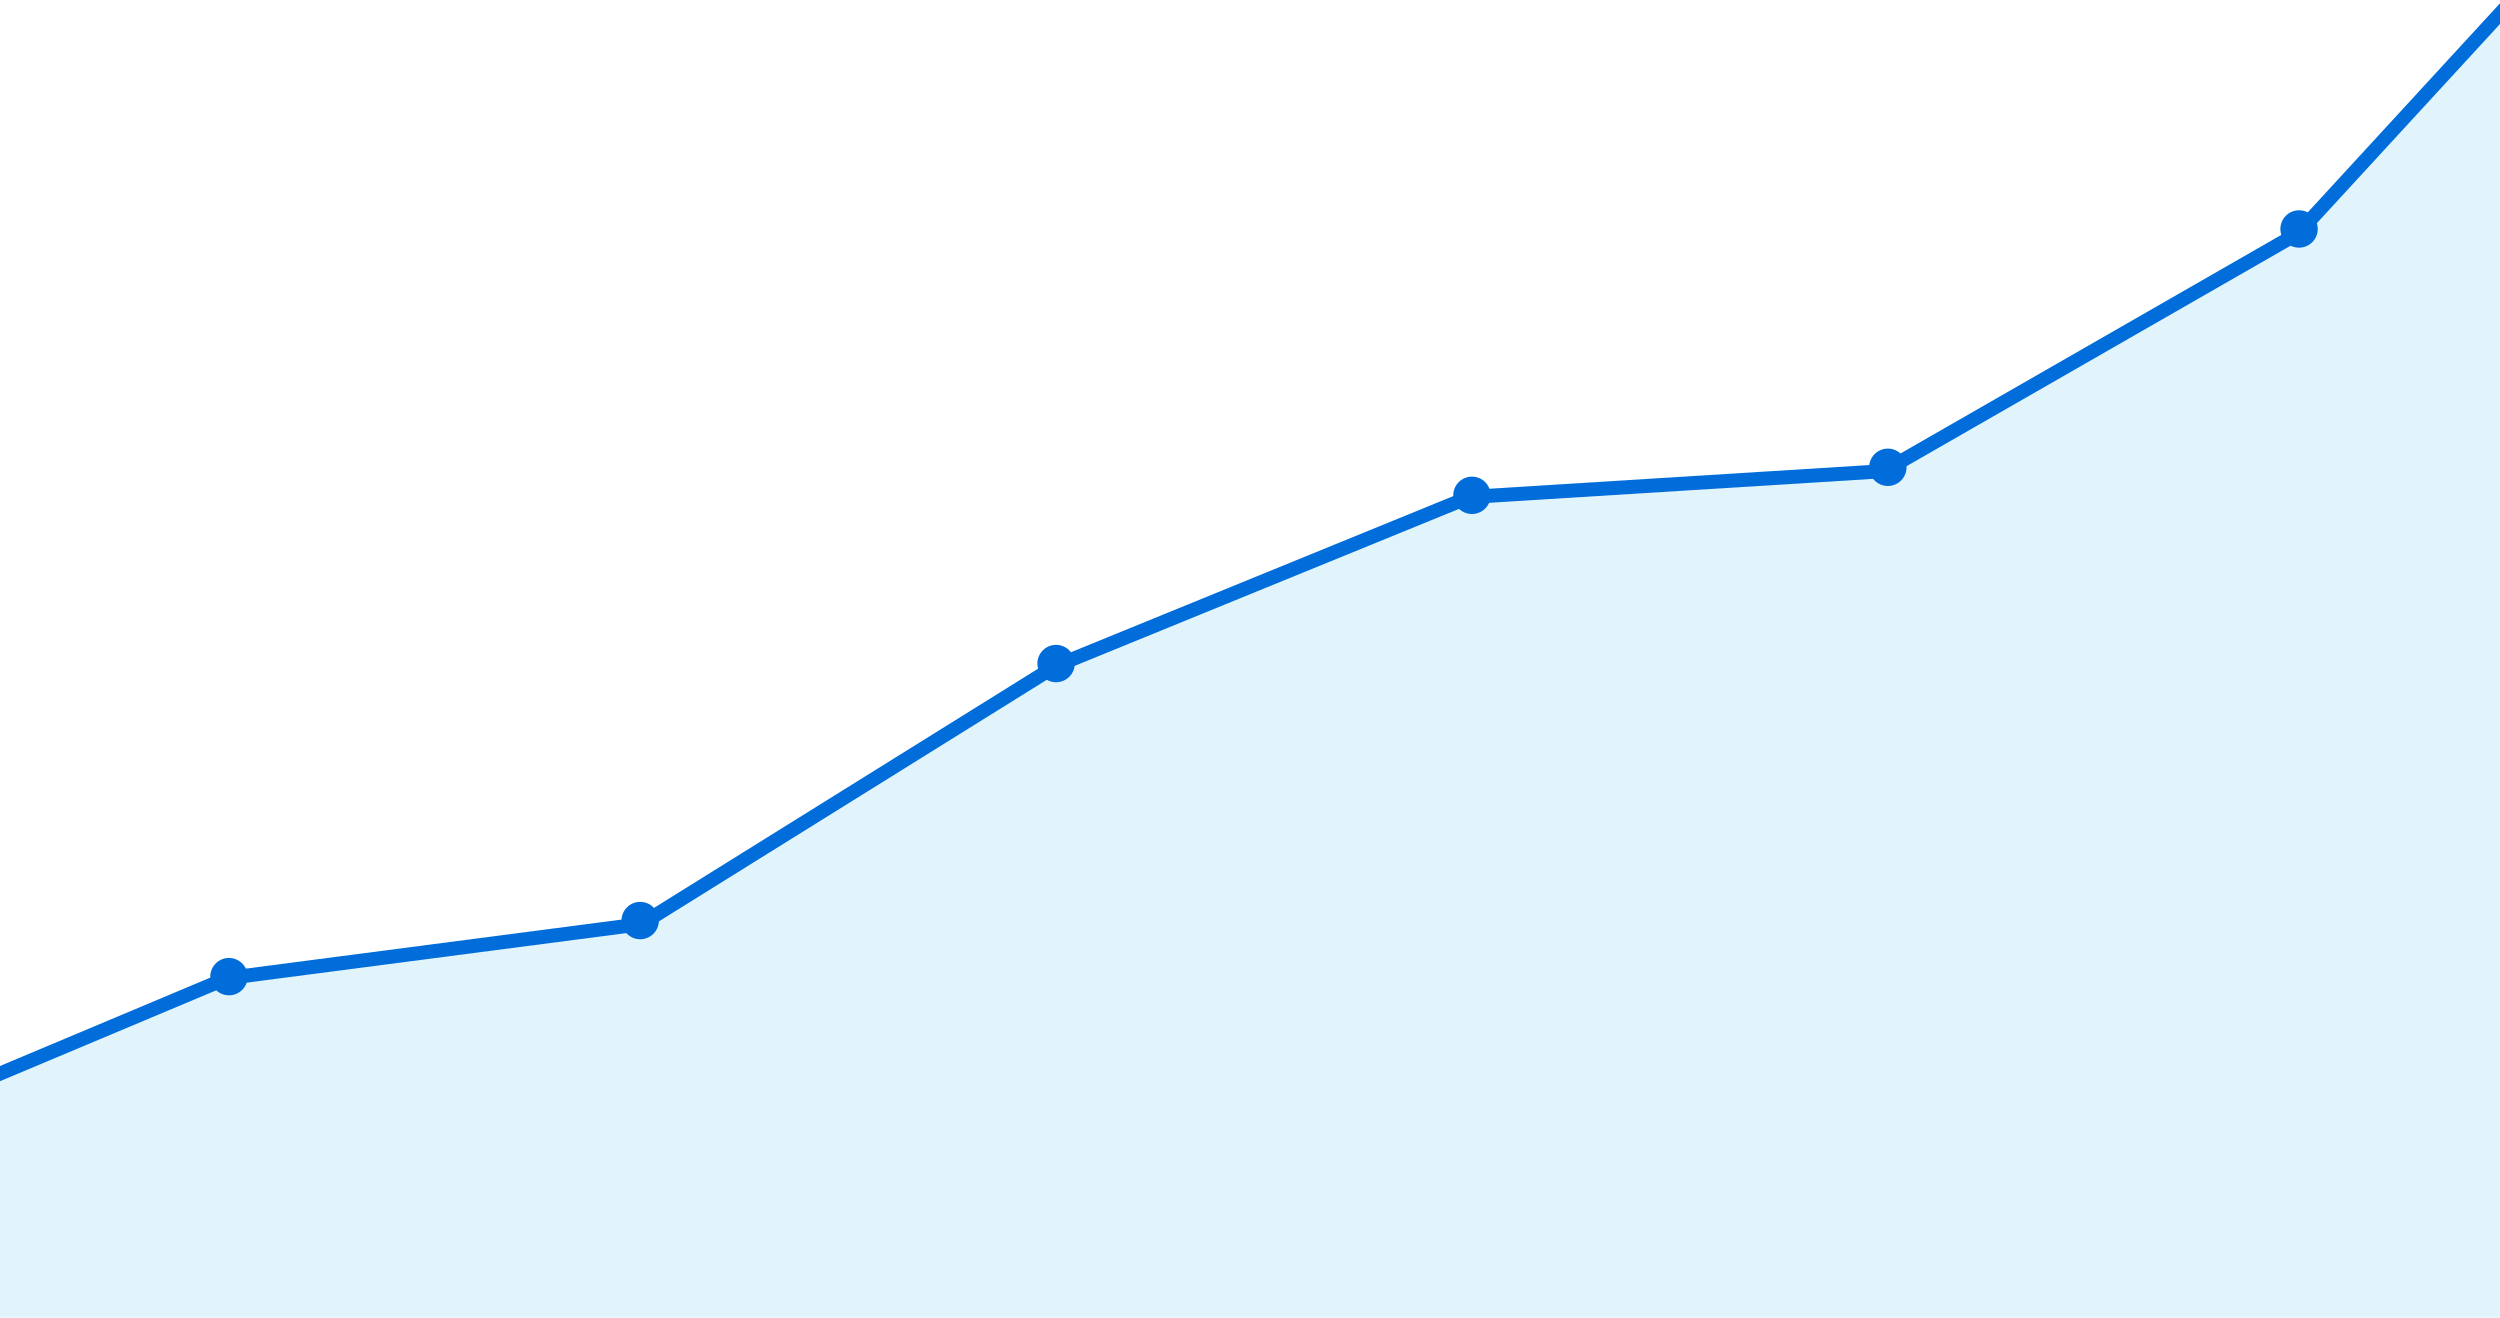 <svg xmlns="http://www.w3.org/2000/svg" xmlns:xlink="http://www.w3.org/1999/xlink" width="535" height="282" version="1.1" viewBox="0 0 535 282"><title>Group 2</title><g id="Gründe-für-Webflow" fill="none" fill-rule="evenodd" stroke="none" stroke-width="1"><g id="Desktop-HD-Copy-3" transform="translate(-315, -1457)"><g id="Group" transform="translate(315, 1139)"><g id="Group-2" transform="translate(-83.491, 271.568)"><polygon id="Path-3" fill="#009FDB" fill-opacity=".12" stroke="#006DDB" stroke-width="3" points="43.47 293 132.098 255.751 220.727 244.183 309.355 188.985 397.984 152.788 486.612 147.262 575.241 96.386 663.869 0 752.498 293 778.2 631.125 0 656.662"/><path id="Combined-Shape" fill="#006DDB" d="M132.491,251.432 C134.7,251.432 136.491,253.223 136.491,255.432 C136.491,257.641 134.7,259.432 132.491,259.432 C130.282,259.432 128.491,257.641 128.491,255.432 C128.491,253.223 130.282,251.432 132.491,251.432 Z M220.491,239.432 C222.7,239.432 224.491,241.223 224.491,243.432 C224.491,245.641 222.7,247.432 220.491,247.432 C218.282,247.432 216.491,245.641 216.491,243.432 C216.491,241.223 218.282,239.432 220.491,239.432 Z M309.491,184.432 C311.7,184.432 313.491,186.223 313.491,188.432 C313.491,190.641 311.7,192.432 309.491,192.432 C307.282,192.432 305.491,190.641 305.491,188.432 C305.491,186.223 307.282,184.432 309.491,184.432 Z M398.491,148.432 C400.7,148.432 402.491,150.223 402.491,152.432 C402.491,154.641 400.7,156.432 398.491,156.432 C396.282,156.432 394.491,154.641 394.491,152.432 C394.491,150.223 396.282,148.432 398.491,148.432 Z M487.491,142.432 C489.7,142.432 491.491,144.223 491.491,146.432 C491.491,148.641 489.7,150.432 487.491,150.432 C485.282,150.432 483.491,148.641 483.491,146.432 C483.491,144.223 485.282,142.432 487.491,142.432 Z M575.491,91.432 C577.7,91.432 579.491,93.223 579.491,95.432 C579.491,97.641 577.7,99.432 575.491,99.432 C573.282,99.432 571.491,97.641 571.491,95.432 C571.491,93.223 573.282,91.432 575.491,91.432 Z"/></g></g></g></g></svg>
